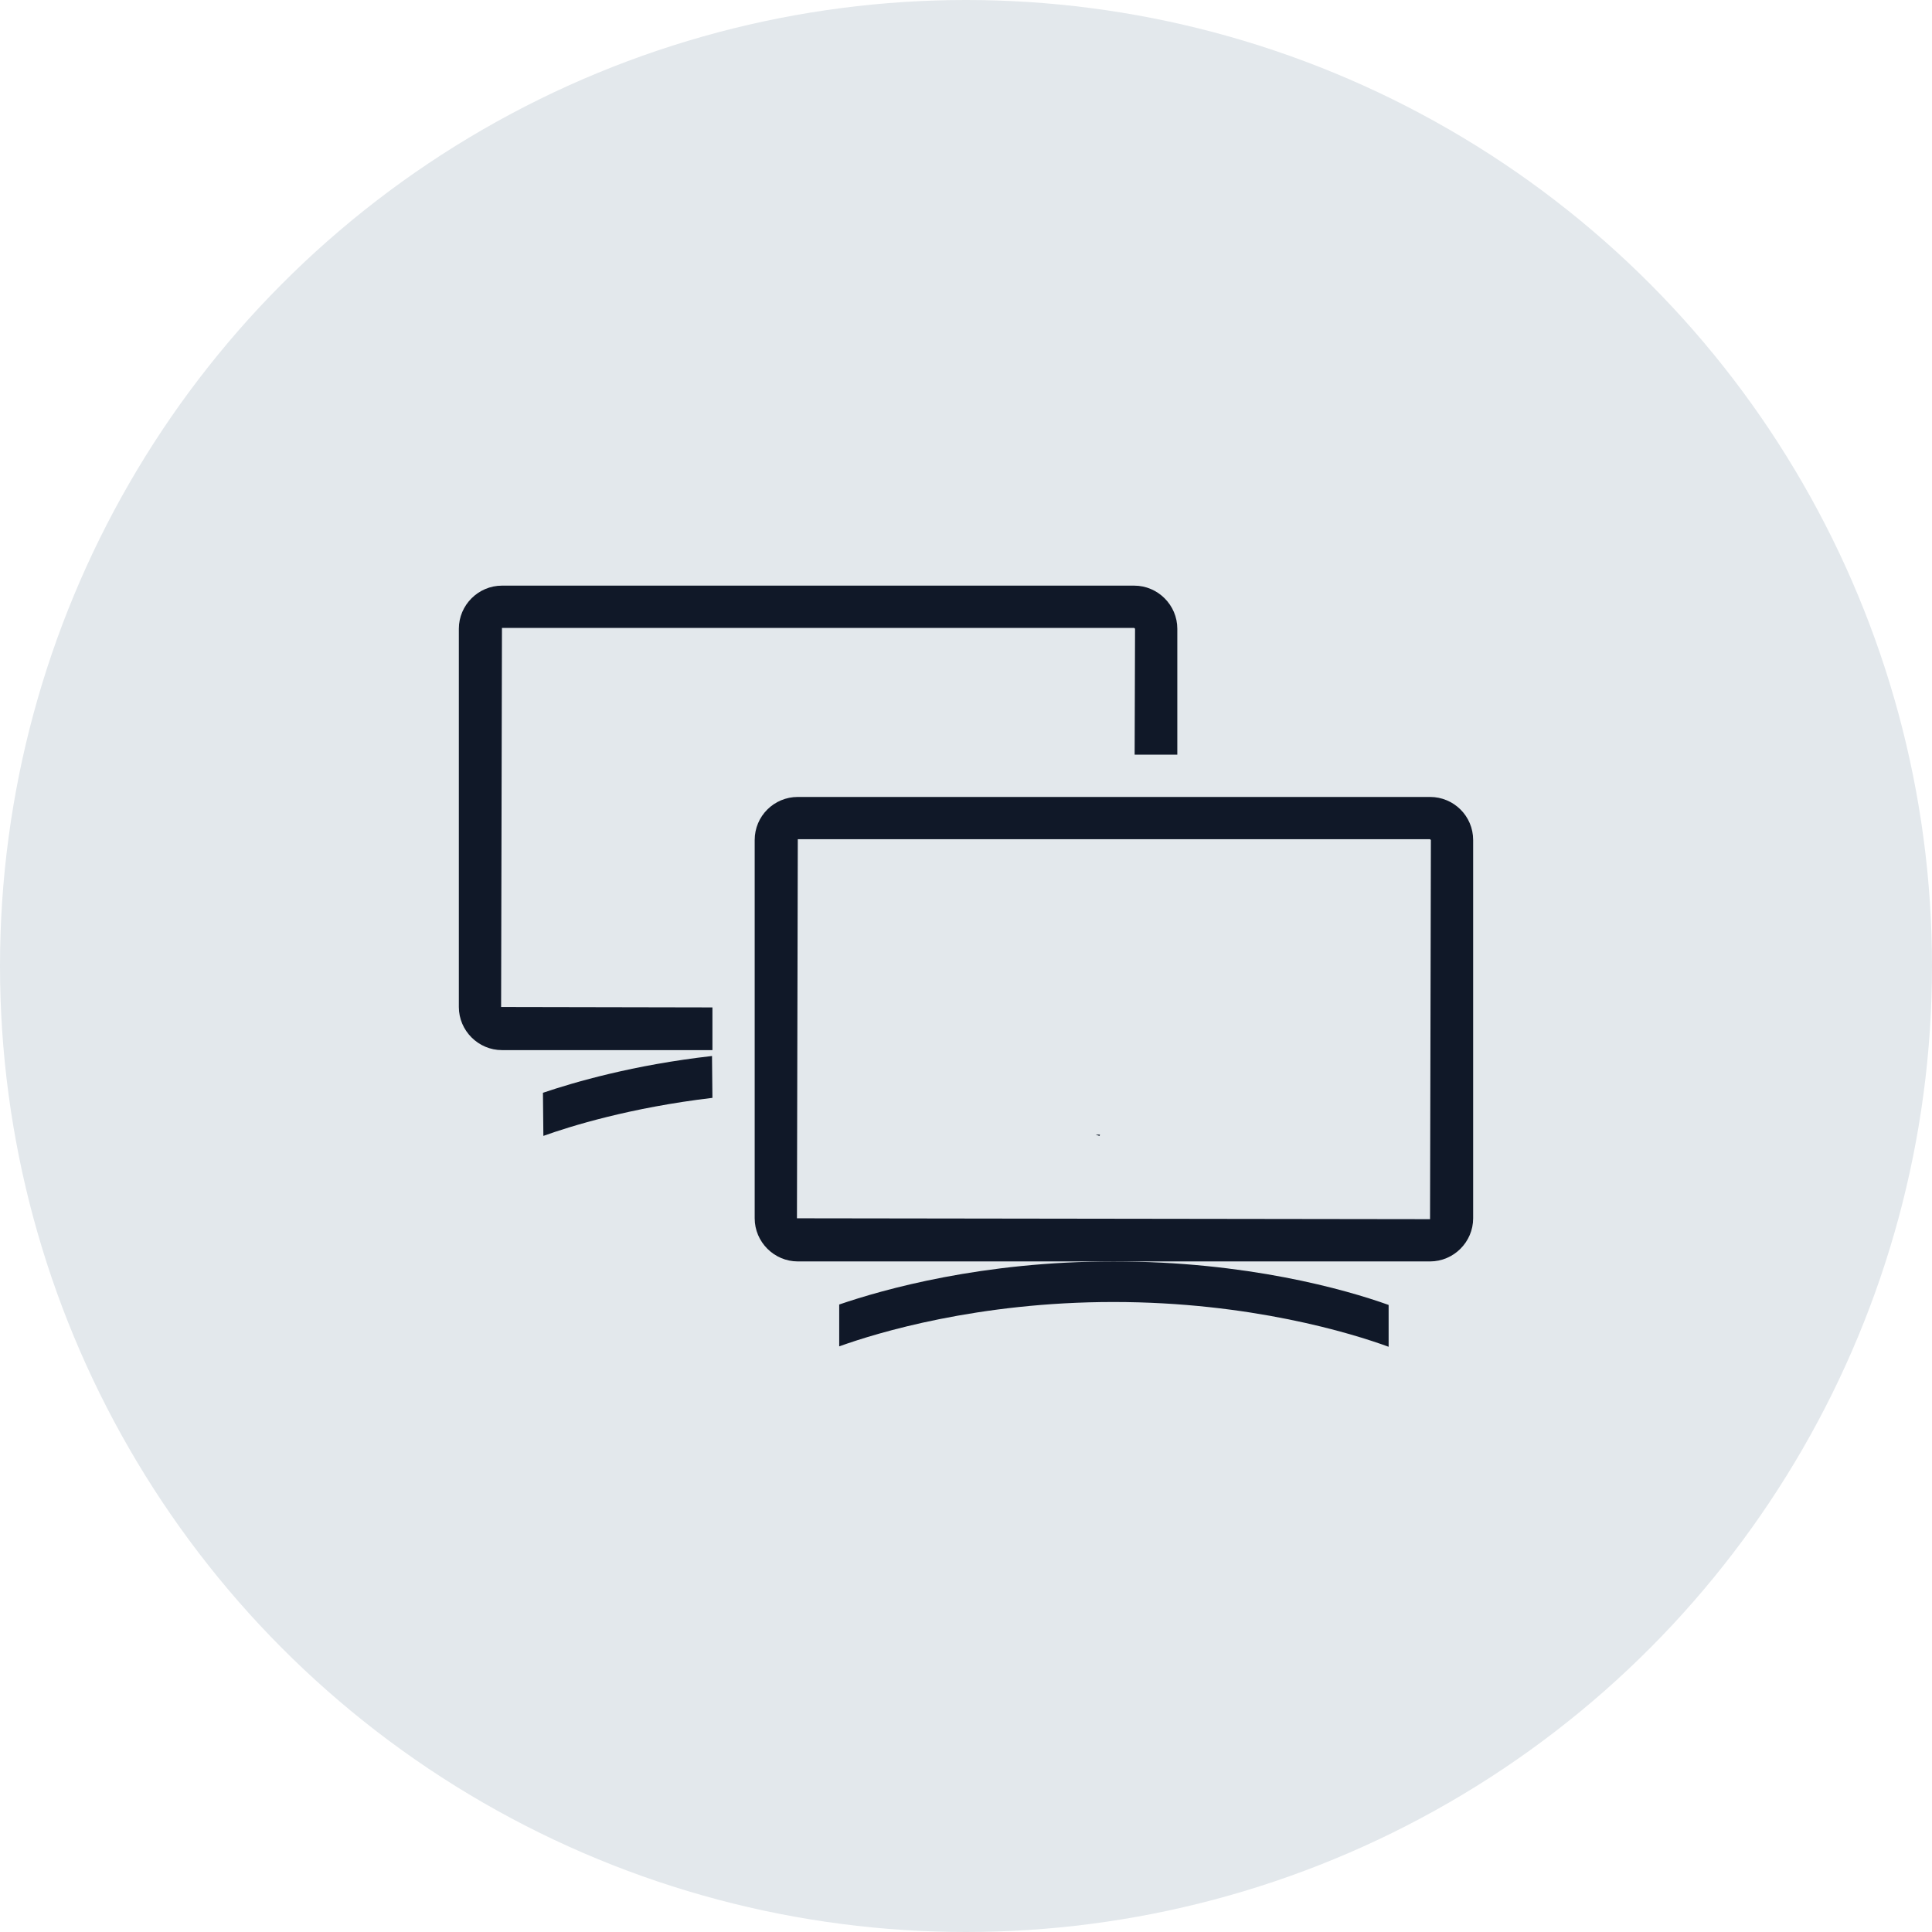 <?xml version="1.0" encoding="UTF-8"?>
<svg width="80px" height="80px" viewBox="0 0 80 80" version="1.1" xmlns="http://www.w3.org/2000/svg" xmlns:xlink="http://www.w3.org/1999/xlink">
    <!-- Generator: Sketch 57.1 (83088) - https://sketch.com -->
    <title>200-G80px</title>
    <desc>Created with Sketch.</desc>
    <g id="NEW_icons" stroke="none" stroke-width="1" fill="none" fill-rule="evenodd">
        <g id="icons_UD_new-Copy" transform="translate(-777, -25587)">
            <g id="200-G80px" transform="translate(777, 25587)">
                <circle id="Oval-Copy-1266" fill="#E3E8EC" cx="40" cy="40" r="40"></circle>
                <g id="200-B32px-Copy-6" transform="translate(12, 12)">
                    <g id="Group" transform="translate(7, 12.25)" fill="#101828" fill-rule="nonzero">
                        <path d="M10.5,17.465 L1.75,17.448 L1.785,1.75 L27.965,1.75 L28,1.785 L27.983,7 L29.75,7 L29.75,1.785 C29.75,0.805 28.945,0 27.965,0 L1.785,0 C0.805,0 0,0.805 0,1.785 L0,17.448 C0,18.427 0.805,19.233 1.785,19.233 L10.5,19.233 L10.5,17.465 Z" id="Path"></path>
                        <path d="M26.372,22.733 C26.46,22.767 26.53,22.785 26.53,22.785 L26.547,22.733 L26.372,22.733 Z" id="Path"></path>
                    </g>
                    <path d="M47.215,22.75 L47.25,22.785 L47.215,38.483 L21,38.447 L21.035,22.75 L47.215,22.75 L47.215,22.75 Z M47.215,21 L21.035,21 C20.055,21 19.25,21.788 19.25,22.785 L19.25,38.447 C19.25,39.428 20.055,40.233 21.035,40.233 L47.215,40.233 C48.195,40.233 49,39.428 49,38.447 L49,22.785 C49,21.788 48.195,21 47.215,21 L47.215,21 Z" id="Shape" fill="#101828" fill-rule="nonzero"></path>
                    <path d="M34.108,40.233 C28.665,40.233 24.587,41.388 22.75,42.017 L22.75,43.75 C24.308,43.19 28.49,41.913 34.108,41.913 C39.76,41.913 43.977,43.208 45.5,43.767 L45.5,42.035 C43.697,41.388 39.602,40.233 34.108,40.233 Z" id="Path" fill="#101828" fill-rule="nonzero"></path>
                    <path d="M17.483,31.727 C14.227,32.095 11.777,32.812 10.482,33.25 L10.5,35.035 C11.62,34.633 14.105,33.862 17.5,33.46 L17.483,31.727 Z" id="Path" fill="#101828" fill-rule="nonzero"></path>
                    <rect id="Rectangle" x="0" y="0" width="56" height="56"></rect>
                </g>
            </g>
        </g>
    </g>
</svg>